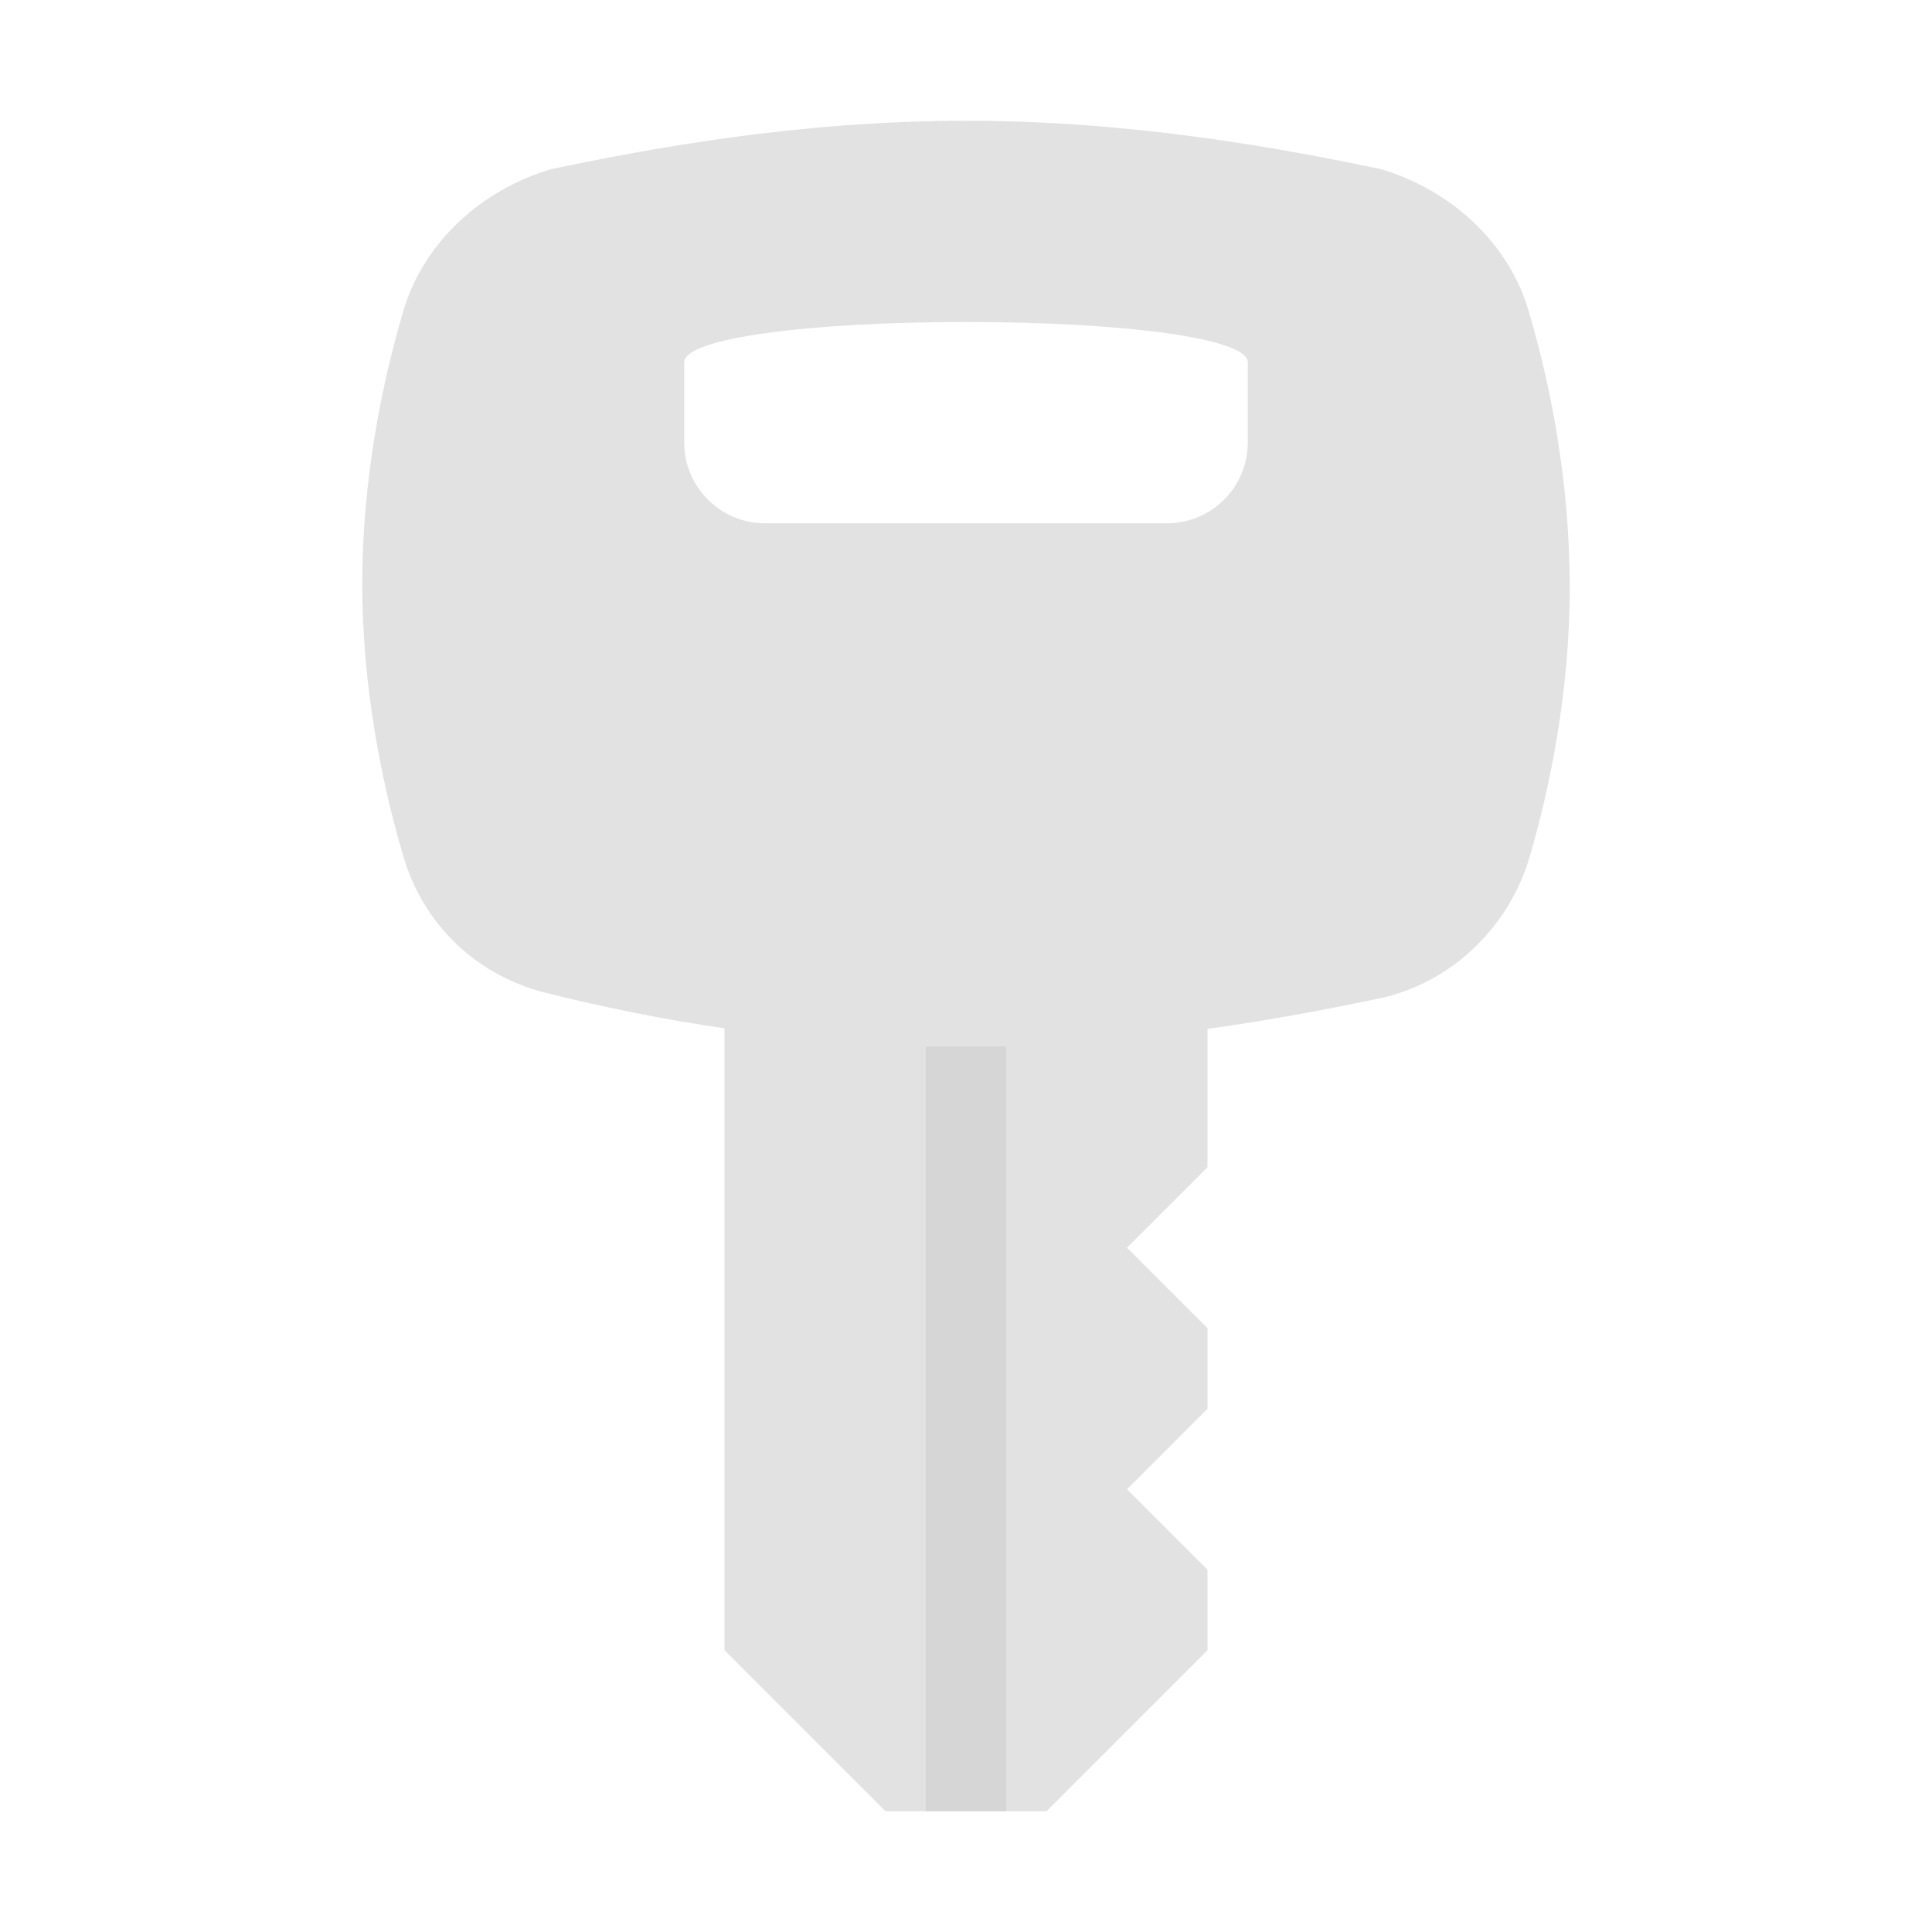 <?xml version="1.0" encoding="UTF-8" standalone="no"?>
<!-- Generator: Adobe Illustrator 18.1.1, SVG Export Plug-In . SVG Version: 6.00 Build 0)  -->

<svg
   xmlns:dc="http://purl.org/dc/elements/1.1/"
   xmlns:cc="http://creativecommons.org/ns#"
   xmlns:rdf="http://www.w3.org/1999/02/22-rdf-syntax-ns#"
   xmlns:svg="http://www.w3.org/2000/svg"
   xmlns="http://www.w3.org/2000/svg"
   xmlns:sodipodi="http://sodipodi.sourceforge.net/DTD/sodipodi-0.dtd"
   xmlns:inkscape="http://www.inkscape.org/namespaces/inkscape"
   version="1.0"
   id="Layer_1"
   x="0px"
   y="0px"
   viewBox="0 0 48 48"
   enable-background="new 0 0 48 48"
   xml:space="preserve"
   width="96"
   height="96"
   style="fill: rgb(52, 73, 94);"
   inkscape:version="0.91 r13725"
   sodipodi:docname="ol_key.svg"><defs
     id="defs13" /><sodipodi:namedview
     pagecolor="#ffffff"
     bordercolor="#666666"
     borderopacity="1"
     objecttolerance="10"
     gridtolerance="10"
     guidetolerance="10"
     inkscape:pageopacity="0"
     inkscape:pageshadow="2"
     inkscape:window-width="2560"
     inkscape:window-height="1311"
     id="namedview11"
     showgrid="false"
     inkscape:zoom="9.8333334"
     inkscape:cx="27.559322"
     inkscape:cy="53.288136"
     inkscape:window-x="1920"
     inkscape:window-y="27"
     inkscape:window-maximized="1"
     inkscape:current-layer="Layer_1" /><polygon
     style="fill:#e2e2e2;fill-opacity:1"
     id="polygon5"
     points="22,45 18,41 18,21 30,21 30,29 28,31 30,33 30,35 28,37 30,39 30,41 26,45 " /><path
     style="fill:#e2e2e2;fill-opacity:1"
     inkscape:connector-curvature="0"
     id="path7"
     d="M 38,7.8 C 37.5,6 36,4.7 34.3,4.2 31.9,3.7 28.2,3 24,3 19.8,3 16.1,3.7 13.7,4.2 12,4.7 10.5,6 10,7.8 9.5,9.5 9,11.9 9,14.5 c 0,2.6 0.5,5 1,6.7 0.5,1.8 1.9,3.1 3.7,3.5 2.4,0.6 6.1,1.3 10.3,1.3 4.2,0 7.9,-0.7 10.3,-1.2 1.8,-0.4 3.2,-1.8 3.7,-3.5 0.5,-1.7 1,-4.1 1,-6.7 0,-2.7 -0.5,-5.1 -1,-6.8 z M 29,13 19,13 c -1.1,0 -2,-0.9 -2,-2 l 0,-2 c 0,-0.6 3.1,-1 7,-1 3.9,0 7,0.4 7,1 l 0,2 c 0,1.1 -0.9,2 -2,2 z" /><rect
     x="23"
     y="26"
     width="2"
     height="19"
     id="rect9"
     style="fill:#d6d6d6;fill-opacity:1"
     fill="#D68600" /></svg>